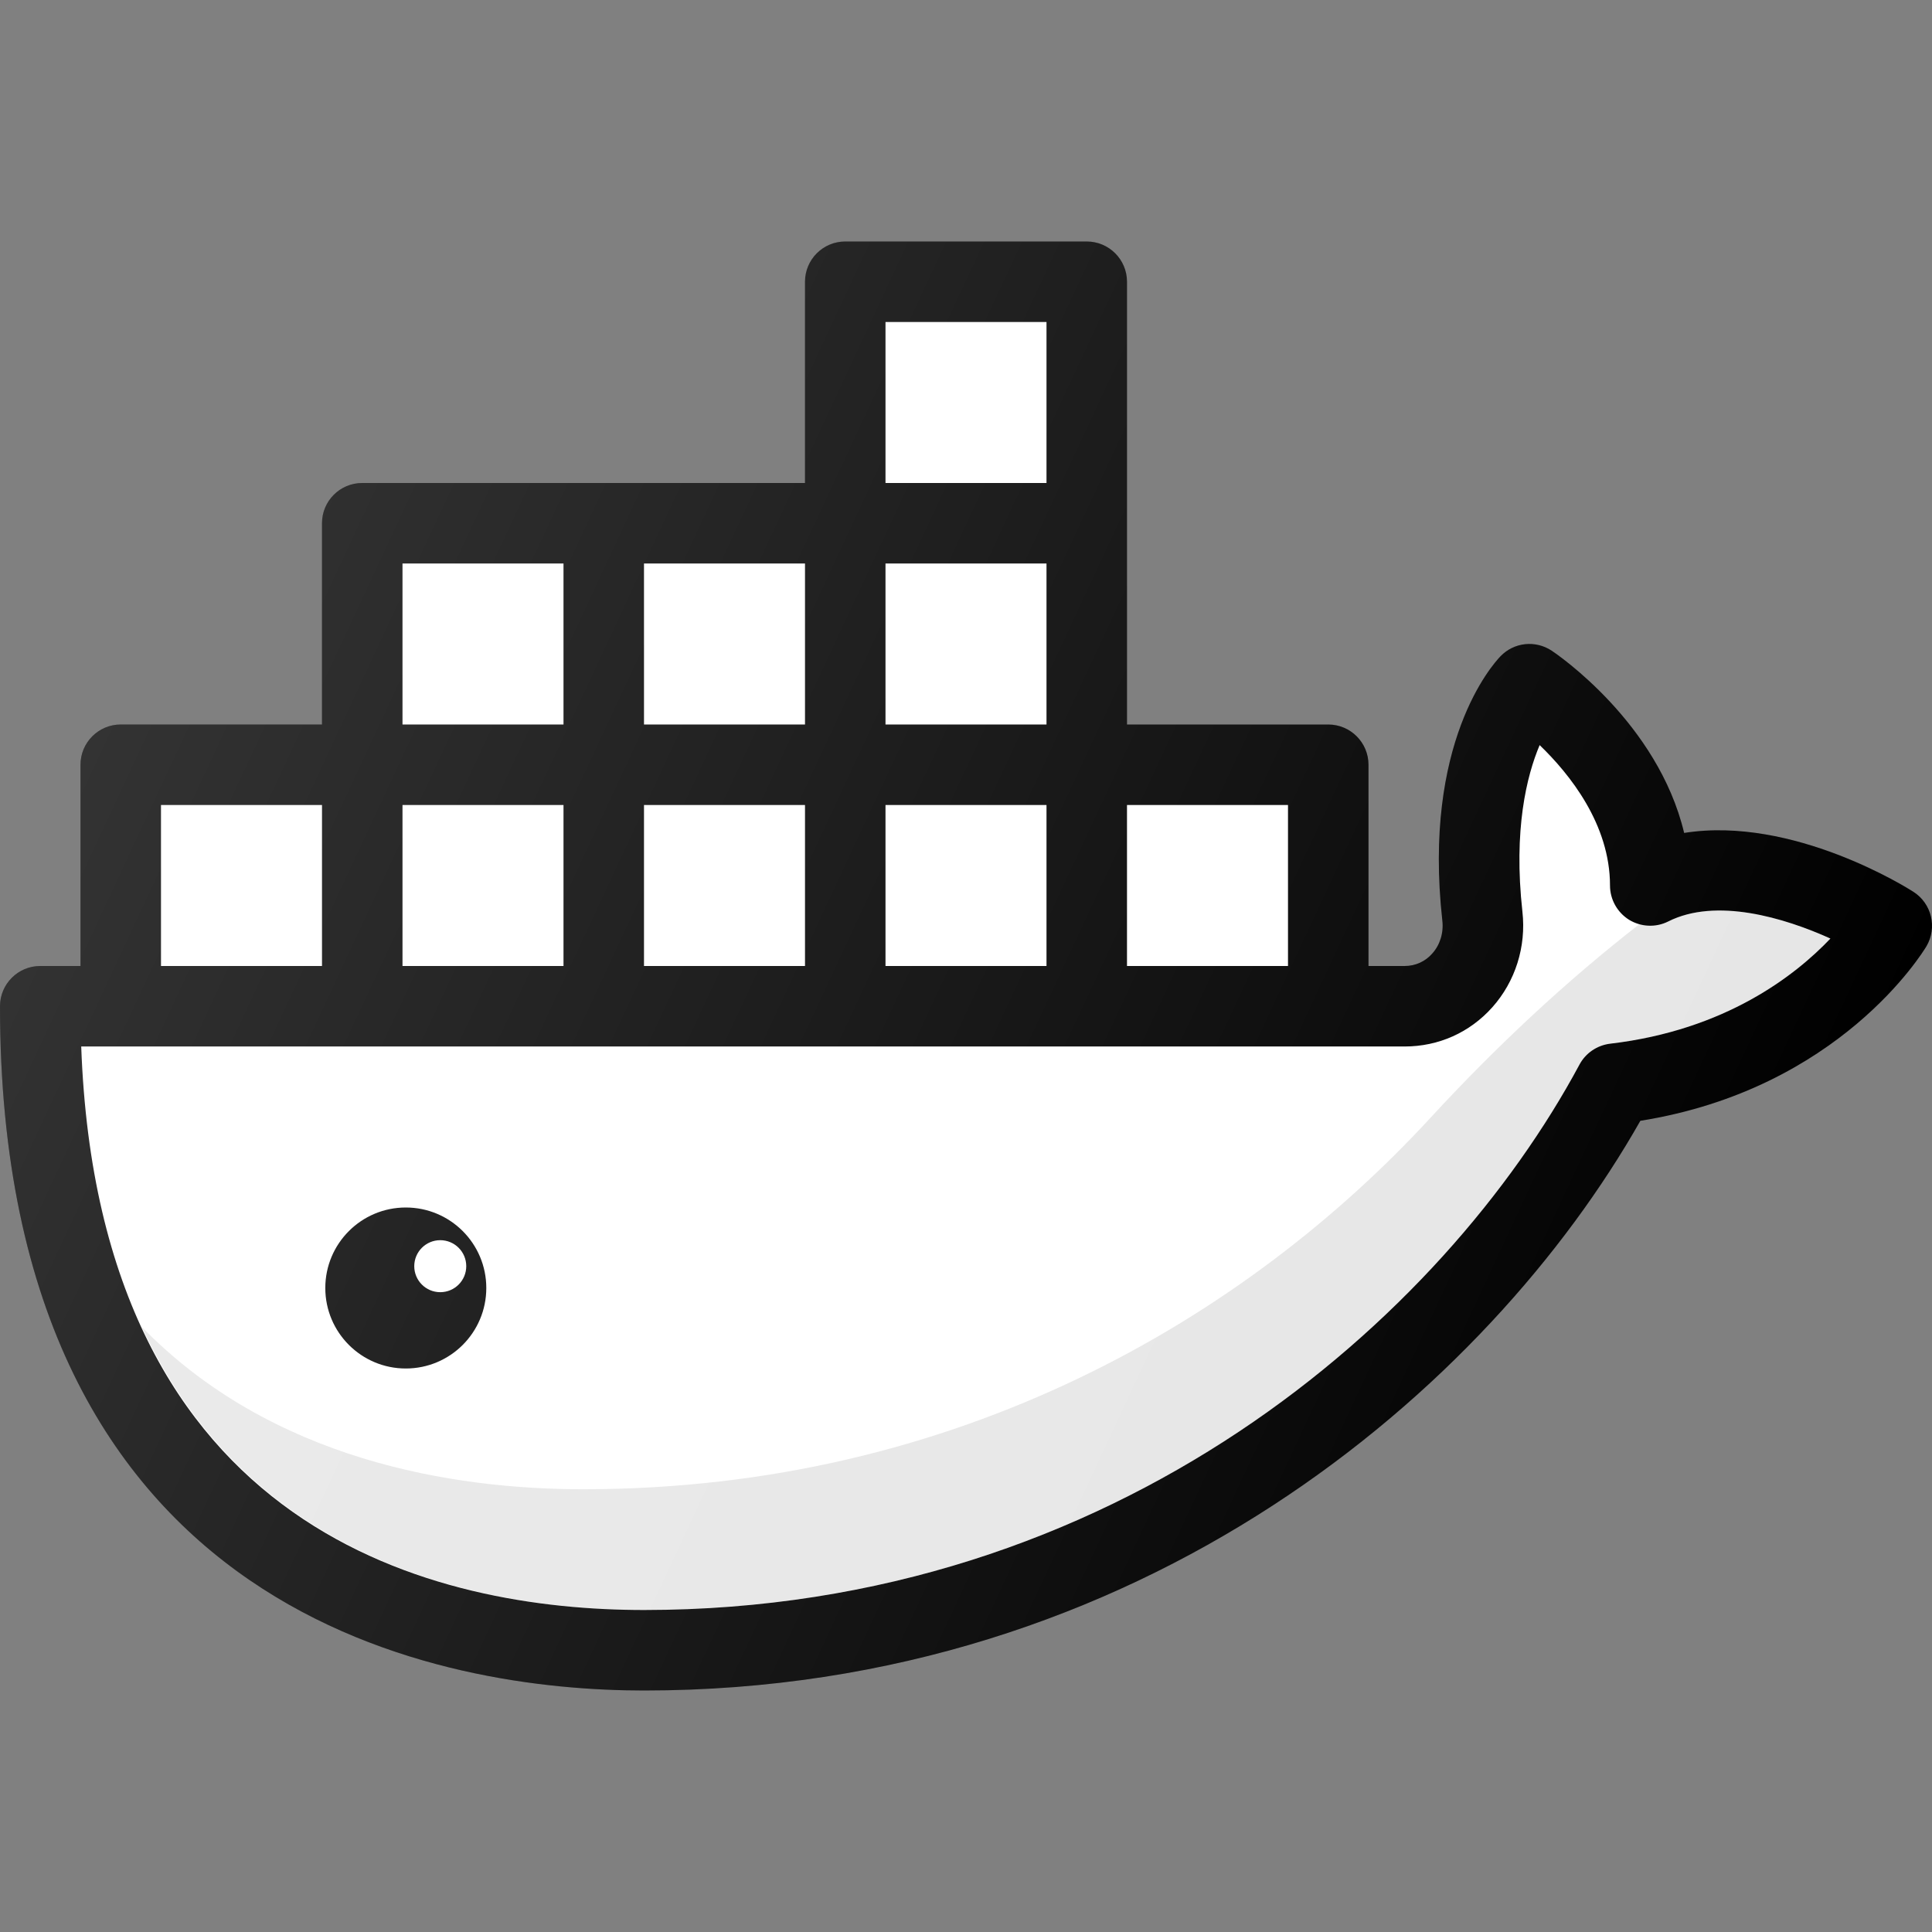 <svg version="1.1" id="Layer_1" xmlns="http://www.w3.org/2000/svg" xmlns:xlink="http://www.w3.org/1999/xlink" x="0px" y="0px" viewBox="0 0 24 24" enable-background="new 0 0 24 24" xml:space="preserve">
<rect x="0" y="0" width="24" height="24" fill="#808080" stroke="none"/>
<g>
<path fill="#000000" d="M23.77,11.079c-0.069-0.045-1.498-0.947-2.849-0.732
		C20.595,8.978,19.339,8.125,19.277,8.084c-0.203-0.135-0.47-0.106-0.638,0.069
		c-0.1,0.104-0.967,1.074-0.722,3.282c0.018,0.152-0.028,0.303-0.126,0.411
		C17.704,11.945,17.582,12,17.448,12H17V9.5c0-0.276-0.224-0.5-0.5-0.5h-2.5V6.5v-3
		c0-0.276-0.224-0.5-0.5-0.5h-3c-0.276,0-0.5,0.224-0.5,0.5V6H7.5h-3
		C4.223,6,4,6.224,4,6.5V9h-2.5c-0.276,0-0.5,0.224-0.5,0.5V12h-0.5
		c-0.276,0-0.5,0.224-0.5,0.5c0,7.672,5.595,8.5,8,8.5c6.193,0,10.498-3.762,12.377-7.077
		c2.476-0.395,3.509-2.094,3.554-2.168C24.067,11.523,23.997,11.225,23.77,11.079z" id="id_101"></path>
<rect x="14" y="10" fill="#ffffff" width="2" height="2" id="id_102"></rect>
<rect x="11" y="10" fill="#ffffff" width="2" height="2" id="id_103"></rect>
<rect x="8" y="10" fill="#ffffff" width="2" height="2" id="id_104"></rect>
<rect x="5" y="10" fill="#ffffff" width="2" height="2" id="id_105"></rect>
<rect x="11" y="7" fill="#ffffff" width="2" height="2" id="id_106"></rect>
<rect x="11" y="4" fill="#ffffff" width="2" height="2" id="id_107"></rect>
<rect x="8" y="7" fill="#ffffff" width="2" height="2" id="id_108"></rect>
<rect x="5" y="7" fill="#ffffff" width="2" height="2" id="id_109"></rect>
<rect x="2" y="10" fill="#ffffff" width="2" height="2" id="id_110"></rect>
<path fill="#ffffff" d="M20.002,12.965c-0.162,0.02-0.305,0.116-0.382,0.261
		C17.942,16.351,13.891,20,8,20c-2.546,0-6.772-0.924-6.991-7h16.439
		c0.422,0,0.809-0.173,1.089-0.486c0.287-0.321,0.424-0.754,0.375-1.189
		c-0.113-1.02,0.053-1.687,0.214-2.069C19.501,9.617,20,10.241,20,11
		c0,0.173,0.09,0.334,0.237,0.426c0.146,0.089,0.331,0.099,0.486,0.021
		c0.595-0.3,1.44-0.048,2.015,0.212C22.306,12.114,21.437,12.797,20.002,12.965z
		" id="id_111"></path>
<path opacity="0.1" d="M20.723,11.447c-0.109,0.054-0.229,0.051-0.343,0.022
		c-0.939,0.729-1.81,1.548-2.617,2.424C15.488,16.361,11.905,18.5,7.244,18.5
		c-1.62,0-3.871-0.361-5.482-2.016C3.132,19.452,6.054,20,8,20
		c5.892,0,9.942-3.649,11.62-6.774c0.077-0.145,0.22-0.241,0.382-0.261
		c1.436-0.168,2.305-0.851,2.736-1.306C22.164,11.399,21.318,11.147,20.723,11.447
		z" id="id_112" style="fill: rgb(0, 0, 0);"></path>
<circle fill="#000000" cx="5.041" cy="16" r="1" id="id_113"></circle>
<circle fill="#FFFFFF" cx="5.469" cy="15.729" r="0.323" id="id_114"></circle>
<linearGradient id="SVGID_1_" gradientUnits="userSpaceOnUse" x1="1.557" y1="8.195" x2="21.3" y2="17.401">
<stop offset="0" style="stop-color:#FFFFFF;stop-opacity:0.2" id="id_116"></stop>
<stop offset="1" style="stop-color:#FFFFFF;stop-opacity:0" id="id_117"></stop>
</linearGradient>
<path fill="url(#SVGID_1_)" d="M23.77,11.079c-0.069-0.045-1.498-0.947-2.849-0.732
		C20.595,8.978,19.339,8.125,19.277,8.084c-0.203-0.135-0.47-0.106-0.638,0.069
		c-0.1,0.104-0.967,1.074-0.722,3.282c0.018,0.152-0.028,0.303-0.126,0.411
		C17.704,11.945,17.582,12,17.448,12H17V9.5c0-0.276-0.224-0.5-0.5-0.5h-2.5V6.5v-3
		c0-0.276-0.224-0.5-0.5-0.5h-3c-0.276,0-0.5,0.224-0.5,0.5V6H7.5h-3
		C4.223,6,4,6.224,4,6.5V9h-2.5c-0.276,0-0.5,0.224-0.5,0.5V12h-0.5
		c-0.276,0-0.5,0.224-0.5,0.5c0,7.672,5.595,8.5,8,8.5c6.193,0,10.498-3.762,12.377-7.077
		c2.476-0.395,3.509-2.094,3.554-2.168C24.067,11.523,23.997,11.225,23.77,11.079z" id="id_115"></path>
</g>
<g>
</g>
<g>
</g>
<g>
</g>
<g>
</g>
<g>
</g>
<g>
</g>
<g>
</g>
<g>
</g>
<g>
</g>
<g>
</g>
<g>
</g>
<g>
</g>
<g>
</g>
<g>
</g>
<g>
</g>
</svg>